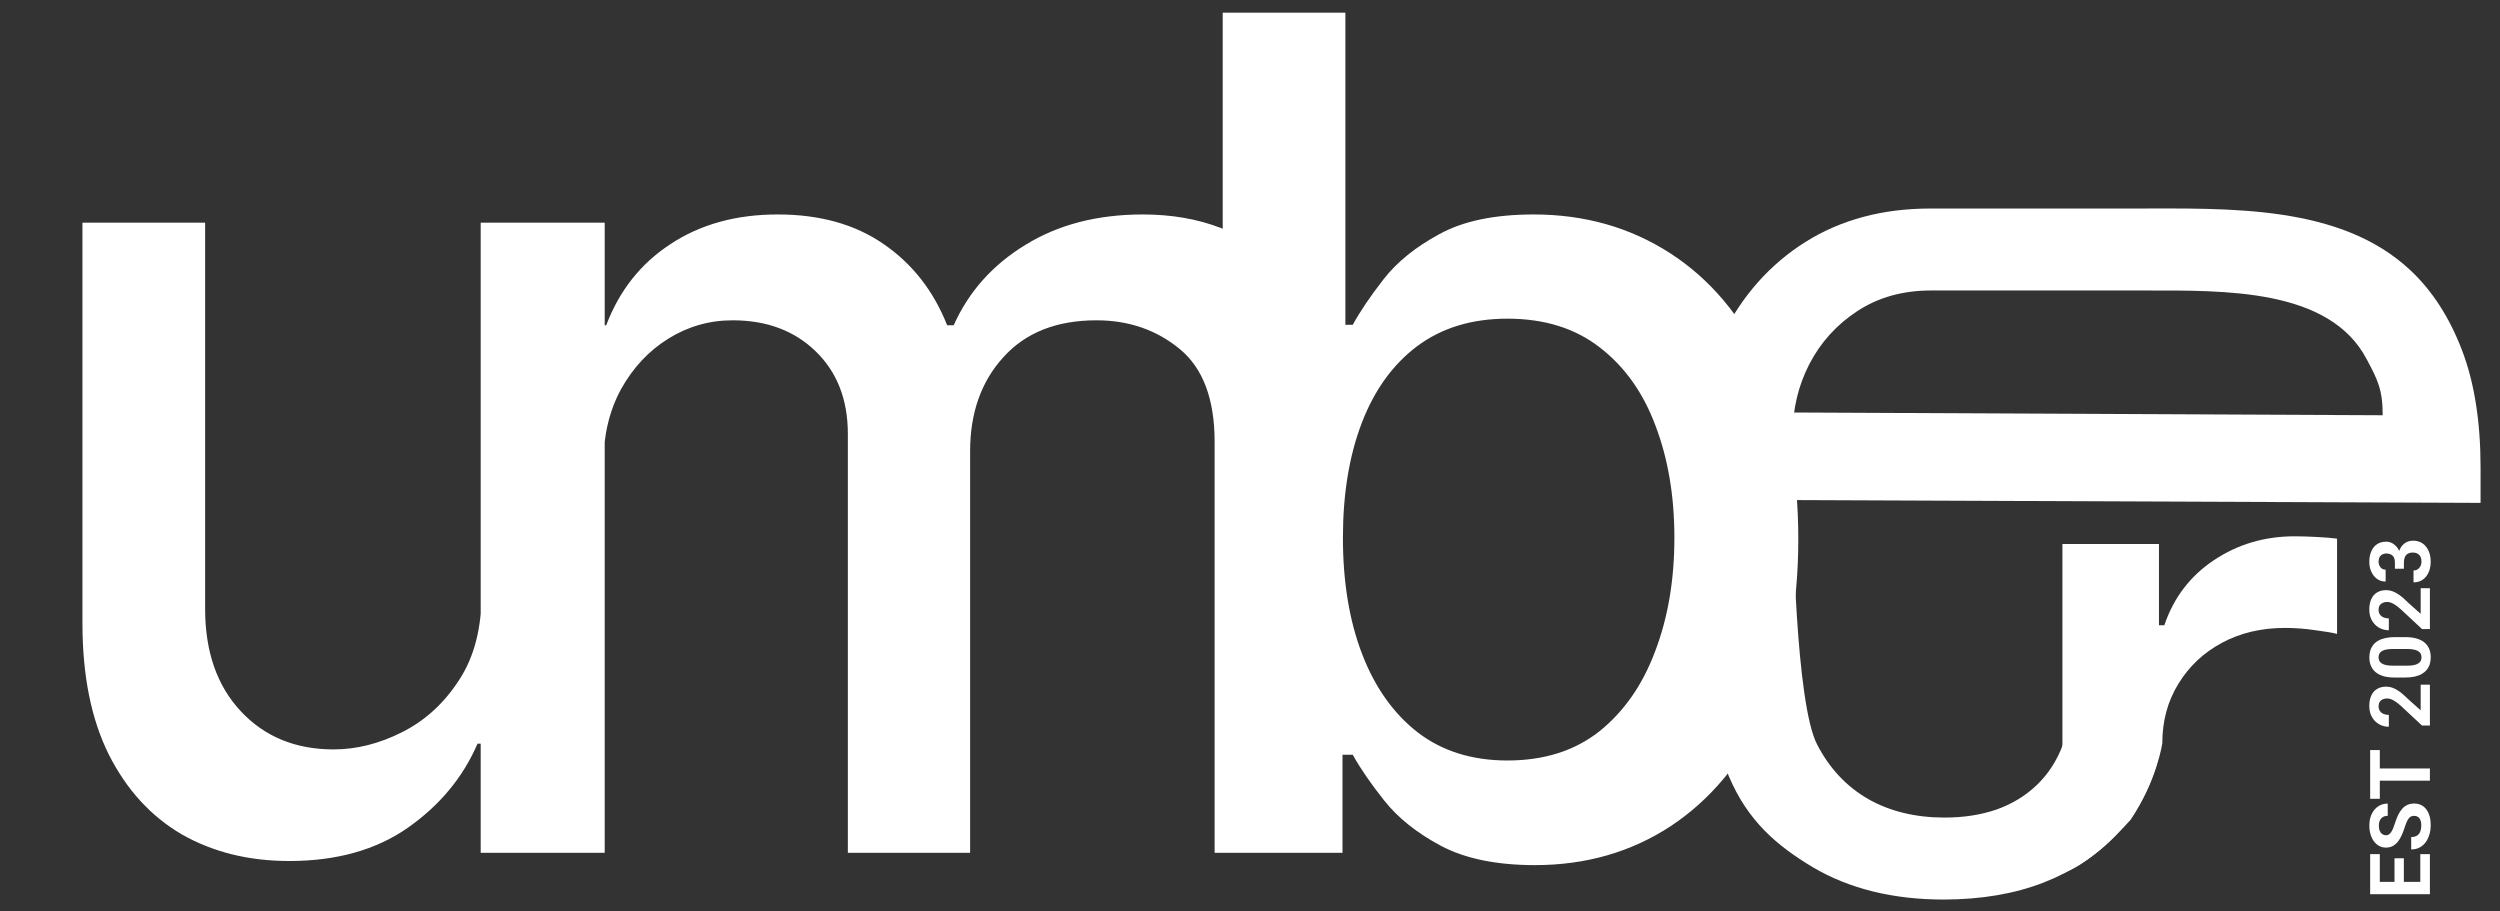 <svg width="107" height="39" viewBox="0 0 107 39" fill="none" xmlns="http://www.w3.org/2000/svg">
<rect x="0" y="0" width="107" height="39" fill="#333333" stroke="none"/>
<path d="M20.613 25.315V9.531H25.881V36.5H20.719V31.829H20.438C19.817 33.269 18.822 34.469 17.453 35.429C16.095 36.377 14.404 36.851 12.379 36.851C10.646 36.851 9.113 36.471 7.778 35.71C6.456 34.937 5.414 33.796 4.653 32.286C3.904 30.776 3.529 28.909 3.529 26.685V9.531H8.779V26.053C8.779 27.891 9.288 29.354 10.307 30.442C11.325 31.531 12.648 32.075 14.275 32.075C15.258 32.075 16.235 31.829 17.207 31.338C18.19 30.846 19.004 30.103 19.648 29.108C20.303 28.113 20.625 26.849 20.613 25.315ZM20.574 36.5V9.531H25.613V13.92H25.947C26.509 12.434 27.427 11.275 28.703 10.444C29.979 9.601 31.507 9.179 33.286 9.179C35.089 9.179 36.599 9.601 37.816 10.444C39.045 11.286 39.952 12.445 40.538 13.92H40.819C41.462 12.48 42.487 11.333 43.891 10.479C45.296 9.612 46.97 9.179 48.913 9.179C51.359 9.179 53.355 9.946 54.9 11.479C56.457 13.013 57.236 15.325 57.236 18.415V36.5H51.986V18.907C51.986 17.081 51.488 15.758 50.493 14.938C49.498 14.119 48.31 13.709 46.929 13.709C45.22 13.709 43.891 14.236 42.943 15.29C41.995 16.331 41.521 17.672 41.521 19.311V36.5H36.288V18.573C36.288 17.11 35.832 15.933 34.919 15.044C34.006 14.154 32.818 13.709 31.355 13.709C30.36 13.709 29.441 13.973 28.598 14.499C27.767 15.015 27.094 15.734 26.579 16.659C26.076 17.584 25.824 18.655 25.824 19.872V36.5H20.574ZM52.332 36.5V0.541H57.582V13.902H57.898C58.203 13.341 58.642 12.691 59.215 11.954C59.789 11.216 60.585 10.572 61.603 10.022C62.621 9.46 63.968 9.179 65.641 9.179C67.819 9.179 69.762 9.73 71.471 10.83C73.18 11.93 74.52 13.516 75.492 15.588C76.475 17.66 76.967 20.153 76.967 23.068C76.967 25.983 76.481 28.482 75.509 30.565C74.538 32.637 73.203 34.235 71.506 35.359C69.809 36.471 67.871 37.027 65.694 37.027C64.055 37.027 62.715 36.752 61.673 36.202C60.643 35.651 59.836 35.008 59.25 34.27C58.665 33.533 58.214 32.877 57.898 32.304H57.459V36.5H52.332ZM57.477 23.015C57.477 24.912 57.752 26.574 58.302 28.002C58.852 29.43 59.648 30.548 60.69 31.355C61.732 32.151 63.008 32.549 64.518 32.549C66.086 32.549 67.397 32.134 68.451 31.303C69.504 30.46 70.3 29.319 70.839 27.879C71.389 26.439 71.664 24.818 71.664 23.015C71.664 21.236 71.395 19.638 70.856 18.222C70.329 16.805 69.534 15.688 68.468 14.868C67.415 14.049 66.098 13.639 64.518 13.639C62.996 13.639 61.709 14.031 60.655 14.816C59.613 15.6 58.823 16.694 58.285 18.099C57.746 19.504 57.477 21.142 57.477 23.015Z" fill="white"/>
<path d="M83.185 38.5C81.022 38.5 79.159 38.041 77.596 37.122C76.042 36.194 74.796 35.126 73.993 33.217C72.843 30.481 72.254 26.025 72.464 20.259C72.549 17.902 72.883 16.055 73.722 14.35C74.57 12.646 75.752 11.316 77.267 10.359C78.792 9.403 80.574 8.925 82.614 8.925C83.275 8.925 87.478 8.925 91.253 8.925C95.398 8.925 100.164 8.738 103.18 11.581C104.105 12.452 104.834 13.583 105.368 14.975C105.901 16.358 106.168 18.038 106.168 20.017V21.523L74.88 21.395V17.646L101.98 17.773C101.98 16.656 101.751 16.235 101.293 15.373C99.696 12.332 95.204 12.433 91.769 12.433C87.93 12.433 83.278 12.433 82.642 12.433C81.441 12.433 80.393 12.726 79.497 13.313C78.611 13.891 77.925 14.649 77.439 15.586C76.962 16.514 76.724 17.522 76.724 18.611V21.097C76.724 22.555 76.86 30.083 77.767 31.853C78.292 32.876 79.021 33.657 79.955 34.197C80.889 34.727 81.98 34.992 83.228 34.992C84.038 34.992 84.777 34.878 85.444 34.651C86.111 34.414 86.688 34.064 87.174 33.6C87.66 33.136 88.032 32.563 88.289 31.881L92.335 32.606C92.011 33.789 91.429 34.826 90.591 35.716C89.761 36.597 88.718 37.283 87.46 37.776C86.211 38.259 84.787 38.5 83.185 38.5Z" fill="white"/>
<path d="M88.271 37.362V23.282H92.404V26.761H92.633C93.033 25.582 93.739 24.655 94.749 23.98C95.769 23.296 96.922 22.954 98.21 22.954C98.476 22.954 98.791 22.963 99.153 22.982C99.525 23.001 99.816 23.025 100.026 23.054V27.131C99.854 27.084 99.549 27.032 99.11 26.975C98.672 26.908 98.233 26.875 97.795 26.875C96.784 26.875 95.883 27.089 95.092 27.516C94.311 27.935 93.691 28.519 93.233 29.27C92.776 30.012 92.547 30.858 92.547 31.808C92.547 31.808 92.328 33.381 91.191 35.087C89.295 37.173 88.271 37.362 88.271 37.362Z" fill="white"/>
<path d="M103.589 36.556L104 36.556L104 37.917L103.589 37.917L103.589 36.556ZM101.443 37.745L104 37.745L104 38.272L101.443 38.272L101.443 37.745ZM102.485 36.733L102.885 36.733L102.885 37.917L102.485 37.917L102.485 36.733ZM101.443 36.558L101.856 36.558L101.856 37.917L101.443 37.917L101.443 36.558ZM103.331 34.918C103.285 34.918 103.244 34.925 103.208 34.939C103.171 34.952 103.137 34.976 103.106 35.013C103.075 35.049 103.044 35.1 103.013 35.165C102.983 35.231 102.951 35.316 102.918 35.42C102.881 35.536 102.839 35.646 102.792 35.75C102.745 35.853 102.691 35.944 102.629 36.024C102.565 36.102 102.492 36.164 102.409 36.21C102.326 36.255 102.229 36.277 102.119 36.277C102.013 36.277 101.916 36.253 101.83 36.207C101.742 36.16 101.667 36.094 101.605 36.01C101.542 35.926 101.493 35.826 101.459 35.711C101.425 35.596 101.408 35.468 101.408 35.33C101.408 35.142 101.442 34.977 101.51 34.837C101.578 34.696 101.671 34.587 101.789 34.51C101.907 34.432 102.043 34.393 102.195 34.393L102.195 34.916C102.12 34.916 102.054 34.932 101.998 34.963C101.941 34.994 101.896 35.041 101.863 35.104C101.83 35.166 101.814 35.244 101.814 35.339C101.814 35.43 101.828 35.507 101.856 35.567C101.883 35.628 101.92 35.674 101.967 35.704C102.012 35.735 102.064 35.75 102.121 35.75C102.164 35.75 102.204 35.739 102.239 35.718C102.274 35.696 102.307 35.663 102.337 35.62C102.367 35.577 102.396 35.523 102.423 35.46C102.45 35.397 102.476 35.324 102.502 35.241C102.544 35.102 102.592 34.979 102.644 34.874C102.697 34.767 102.756 34.678 102.822 34.607C102.887 34.535 102.962 34.482 103.045 34.445C103.128 34.409 103.222 34.391 103.327 34.391C103.439 34.391 103.538 34.413 103.626 34.456C103.714 34.499 103.788 34.562 103.849 34.644C103.91 34.726 103.956 34.823 103.988 34.937C104.019 35.05 104.035 35.178 104.035 35.318C104.035 35.444 104.019 35.569 103.986 35.692C103.952 35.815 103.901 35.927 103.833 36.028C103.765 36.127 103.679 36.207 103.573 36.266C103.468 36.326 103.343 36.356 103.199 36.356L103.199 35.827C103.279 35.827 103.346 35.815 103.401 35.79C103.456 35.766 103.501 35.731 103.535 35.687C103.569 35.641 103.593 35.587 103.608 35.525C103.624 35.462 103.631 35.393 103.631 35.318C103.631 35.227 103.618 35.152 103.593 35.093C103.567 35.034 103.531 34.99 103.485 34.962C103.44 34.932 103.388 34.918 103.331 34.918ZM101.443 32.889L104 32.889L104 33.414L101.443 33.414L101.443 32.889ZM101.443 32.103L101.856 32.103L101.856 34.189L101.443 34.189L101.443 32.103ZM103.605 29.305L104 29.305L104 31.054L103.663 31.054L102.776 30.227C102.684 30.144 102.602 30.079 102.532 30.031C102.461 29.983 102.397 29.948 102.341 29.927C102.283 29.905 102.229 29.894 102.177 29.894C102.1 29.894 102.034 29.907 101.979 29.932C101.923 29.958 101.879 29.996 101.849 30.046C101.818 30.096 101.803 30.156 101.803 30.229C101.803 30.306 101.822 30.373 101.859 30.429C101.897 30.484 101.949 30.526 102.016 30.556C102.082 30.584 102.158 30.598 102.242 30.598L102.242 31.105C102.09 31.105 101.951 31.069 101.824 30.996C101.697 30.924 101.595 30.821 101.52 30.689C101.444 30.557 101.406 30.4 101.406 30.218C101.406 30.039 101.436 29.888 101.494 29.765C101.551 29.641 101.635 29.548 101.743 29.485C101.851 29.42 101.98 29.388 102.13 29.388C102.214 29.388 102.297 29.401 102.377 29.428C102.457 29.455 102.537 29.494 102.616 29.544C102.695 29.593 102.774 29.653 102.855 29.723C102.936 29.794 103.02 29.871 103.106 29.957L103.605 30.401L103.605 29.305ZM102.497 27.268L102.939 27.268C103.131 27.268 103.297 27.289 103.436 27.33C103.574 27.371 103.688 27.43 103.777 27.507C103.865 27.583 103.93 27.674 103.972 27.779C104.014 27.885 104.035 28.002 104.035 28.131C104.035 28.234 104.022 28.33 103.996 28.419C103.97 28.508 103.928 28.588 103.872 28.659C103.816 28.729 103.745 28.79 103.659 28.842C103.573 28.892 103.47 28.931 103.35 28.958C103.231 28.985 103.094 28.998 102.939 28.998L102.497 28.998C102.305 28.998 102.14 28.978 102.003 28.937C101.865 28.894 101.752 28.835 101.664 28.759C101.577 28.682 101.512 28.591 101.471 28.485C101.429 28.38 101.408 28.263 101.408 28.134C101.408 28.031 101.422 27.936 101.448 27.848C101.474 27.759 101.515 27.679 101.57 27.607C101.625 27.536 101.695 27.475 101.782 27.425C101.868 27.374 101.97 27.336 102.089 27.309C102.208 27.282 102.343 27.268 102.497 27.268ZM103.006 27.776L102.428 27.776C102.336 27.776 102.255 27.781 102.186 27.792C102.117 27.801 102.058 27.816 102.01 27.835C101.961 27.855 101.921 27.88 101.891 27.909C101.861 27.939 101.838 27.972 101.824 28.009C101.81 28.047 101.803 28.088 101.803 28.134C101.803 28.191 101.814 28.242 101.837 28.287C101.859 28.33 101.895 28.367 101.944 28.398C101.992 28.428 102.056 28.451 102.137 28.468C102.216 28.483 102.314 28.491 102.428 28.491L103.006 28.491C103.099 28.491 103.18 28.486 103.25 28.477C103.32 28.466 103.381 28.451 103.431 28.431C103.48 28.41 103.521 28.385 103.552 28.357C103.583 28.328 103.605 28.294 103.619 28.257C103.633 28.218 103.64 28.176 103.64 28.131C103.64 28.074 103.629 28.025 103.607 27.981C103.583 27.937 103.547 27.899 103.498 27.869C103.447 27.837 103.382 27.814 103.301 27.799C103.22 27.783 103.122 27.776 103.006 27.776ZM103.605 25.175L104 25.175L104 26.924L103.663 26.924L102.776 26.097C102.684 26.014 102.602 25.948 102.532 25.9C102.461 25.852 102.397 25.818 102.341 25.797C102.283 25.774 102.229 25.763 102.177 25.763C102.1 25.763 102.034 25.776 101.979 25.802C101.923 25.828 101.879 25.866 101.849 25.916C101.818 25.965 101.803 26.026 101.803 26.099C101.803 26.176 101.822 26.243 101.859 26.299C101.897 26.354 101.949 26.396 102.016 26.425C102.082 26.453 102.158 26.468 102.242 26.468L102.242 26.975C102.09 26.975 101.951 26.939 101.824 26.866C101.697 26.794 101.595 26.691 101.52 26.559C101.444 26.427 101.406 26.27 101.406 26.088C101.406 25.909 101.436 25.758 101.494 25.635C101.551 25.511 101.635 25.418 101.743 25.354C101.851 25.29 101.98 25.258 102.13 25.258C102.214 25.258 102.297 25.271 102.377 25.298C102.457 25.325 102.537 25.364 102.616 25.414C102.695 25.463 102.774 25.523 102.855 25.593C102.936 25.663 103.02 25.741 103.106 25.827L103.605 26.271L103.605 25.175ZM102.502 24.341L102.502 24.071C102.502 23.984 102.487 23.913 102.458 23.856C102.428 23.8 102.386 23.759 102.332 23.732C102.277 23.704 102.213 23.689 102.14 23.689C102.075 23.689 102.017 23.702 101.966 23.728C101.915 23.753 101.875 23.791 101.847 23.842C101.818 23.894 101.803 23.959 101.803 24.037C101.803 24.099 101.815 24.157 101.84 24.209C101.865 24.262 101.899 24.304 101.944 24.336C101.988 24.367 102.042 24.383 102.105 24.383L102.105 24.891C101.965 24.891 101.842 24.853 101.738 24.778C101.634 24.702 101.553 24.6 101.494 24.473C101.436 24.345 101.406 24.205 101.406 24.051C101.406 23.878 101.434 23.726 101.491 23.596C101.546 23.466 101.627 23.365 101.735 23.293C101.842 23.22 101.976 23.184 102.135 23.184C102.216 23.184 102.294 23.203 102.37 23.24C102.445 23.277 102.513 23.331 102.574 23.401C102.634 23.471 102.682 23.555 102.718 23.654C102.753 23.754 102.771 23.866 102.771 23.99L102.771 24.341L102.502 24.341ZM102.887 24.341L102.625 24.341L102.625 23.99C102.625 23.851 102.641 23.728 102.672 23.623C102.704 23.517 102.75 23.429 102.809 23.358C102.868 23.286 102.938 23.232 103.018 23.196C103.098 23.16 103.186 23.142 103.284 23.142C103.403 23.142 103.509 23.165 103.603 23.21C103.696 23.256 103.774 23.32 103.838 23.403C103.903 23.485 103.952 23.581 103.986 23.691C104.019 23.801 104.035 23.921 104.035 24.051C104.035 24.159 104.02 24.265 103.991 24.369C103.961 24.472 103.916 24.566 103.856 24.65C103.795 24.733 103.719 24.8 103.628 24.85C103.535 24.899 103.426 24.924 103.299 24.924L103.299 24.416C103.365 24.416 103.423 24.4 103.475 24.367C103.526 24.335 103.567 24.29 103.596 24.232C103.625 24.174 103.64 24.109 103.64 24.037C103.64 23.956 103.625 23.887 103.596 23.83C103.566 23.771 103.524 23.727 103.47 23.697C103.415 23.665 103.351 23.649 103.278 23.649C103.185 23.649 103.11 23.666 103.053 23.7C102.996 23.734 102.954 23.783 102.927 23.846C102.9 23.909 102.887 23.984 102.887 24.071L102.887 24.341Z" fill="white"/>
</svg>
